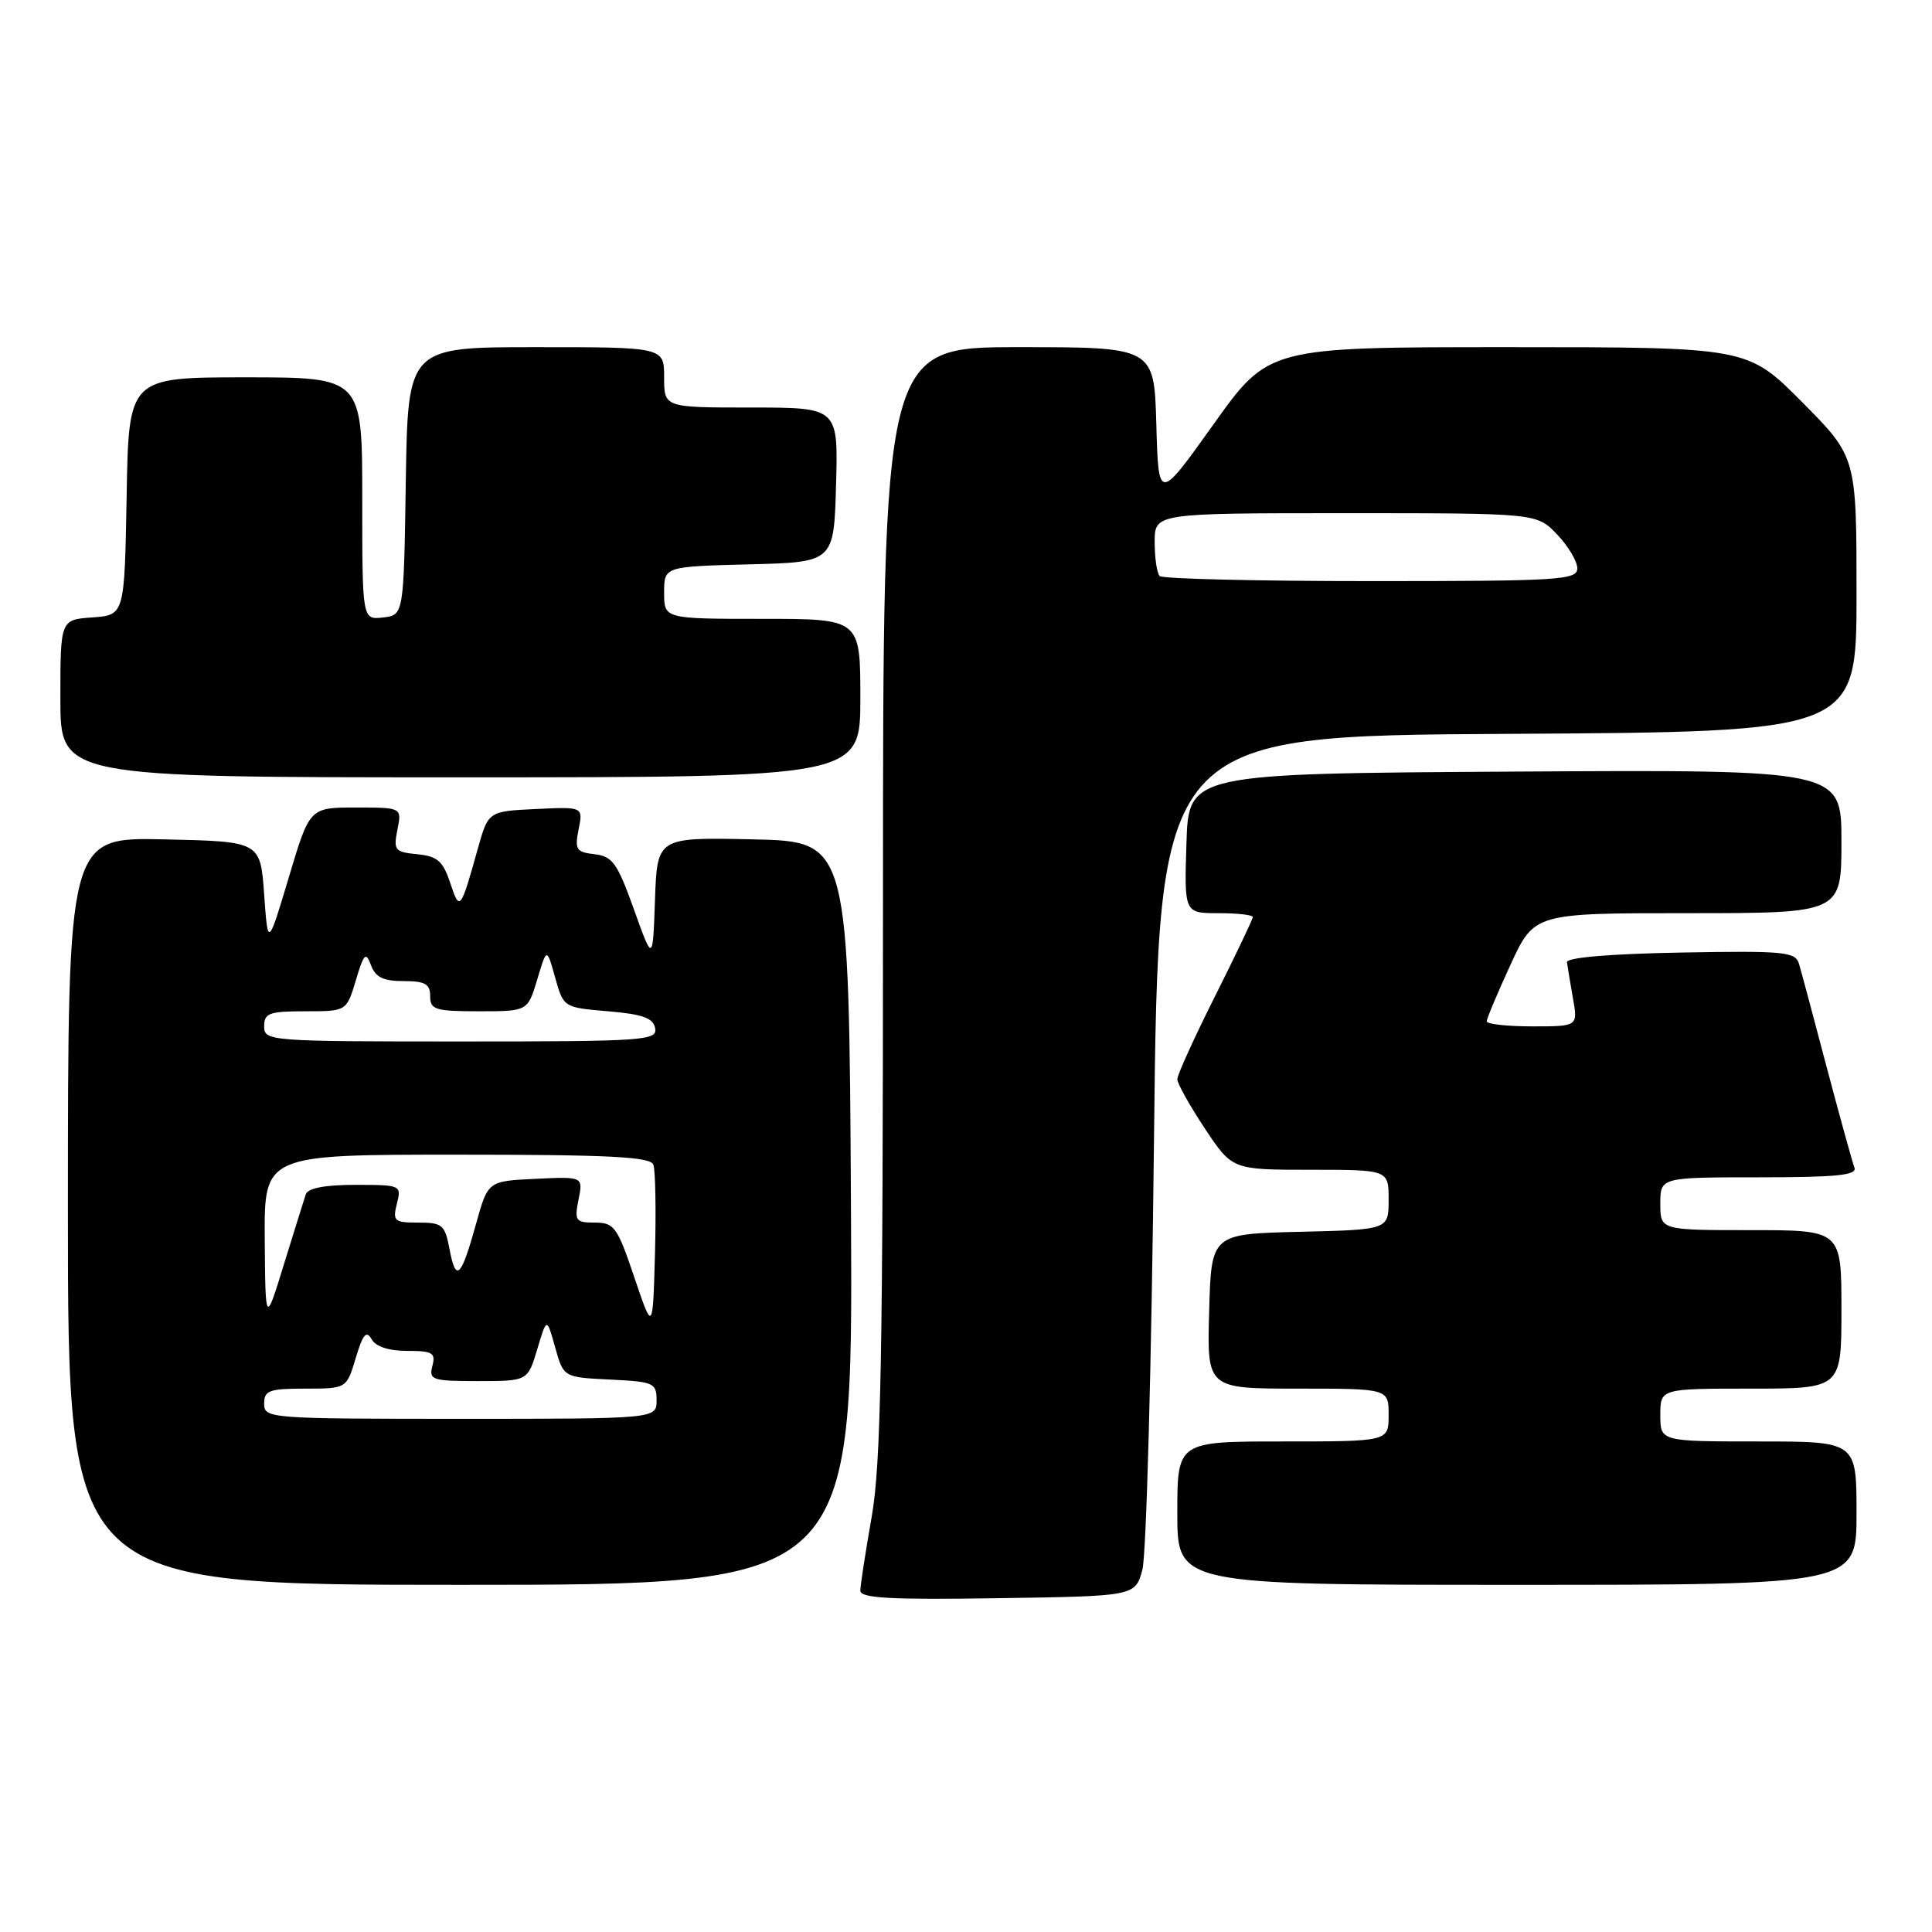 <?xml version="1.0" encoding="UTF-8" standalone="no"?>
<!DOCTYPE svg PUBLIC "-//W3C//DTD SVG 1.1//EN" "http://www.w3.org/Graphics/SVG/1.1/DTD/svg11.dtd" >
<svg xmlns="http://www.w3.org/2000/svg" xmlns:xlink="http://www.w3.org/1999/xlink" version="1.1" viewBox="0 0 256 256">
 <g >
 <path fill="currentColor"
d=" M 151.37 208.00 C 151.90 206.07 152.59 180.43 152.91 151.00 C 153.50 97.50 153.50 97.50 199.75 97.24 C 246.00 96.98 246.00 96.98 246.00 78.76 C 246.00 60.55 246.00 60.55 238.78 53.27 C 231.55 46.00 231.55 46.00 199.82 46.00 C 168.09 46.00 168.09 46.00 160.80 56.22 C 153.50 66.45 153.50 66.45 153.22 56.22 C 152.93 46.00 152.93 46.00 134.97 46.00 C 117.00 46.00 117.00 46.00 117.00 119.25 C 117.00 179.85 116.74 193.97 115.50 201.00 C 114.68 205.68 114.00 210.07 114.00 210.77 C 114.00 211.77 117.99 211.99 132.21 211.77 C 150.42 211.50 150.42 211.50 151.37 208.00 Z  M 112.76 160.75 C 112.50 111.50 112.50 111.50 99.79 111.22 C 87.08 110.94 87.08 110.94 86.79 119.22 C 86.50 127.50 86.50 127.50 84.00 120.50 C 81.81 114.38 81.16 113.46 78.79 113.19 C 76.35 112.91 76.14 112.57 76.67 109.89 C 77.27 106.90 77.27 106.90 70.99 107.20 C 64.70 107.50 64.70 107.50 63.30 112.50 C 61.02 120.66 60.91 120.79 59.66 117.00 C 58.69 114.09 57.96 113.45 55.29 113.19 C 52.31 112.90 52.12 112.66 52.66 109.94 C 53.25 107.00 53.25 107.00 47.14 107.00 C 41.03 107.00 41.03 107.00 38.27 116.25 C 35.50 125.50 35.50 125.50 35.00 118.50 C 34.50 111.50 34.50 111.50 21.75 111.22 C 9.00 110.94 9.00 110.94 9.00 160.47 C 9.00 210.00 9.00 210.00 61.01 210.00 C 113.02 210.00 113.02 210.00 112.76 160.75 Z  M 246.00 200.50 C 246.00 191.00 246.00 191.00 233.00 191.00 C 220.00 191.00 220.00 191.00 220.00 187.50 C 220.00 184.00 220.00 184.00 232.00 184.00 C 244.00 184.00 244.00 184.00 244.00 173.50 C 244.00 163.00 244.00 163.00 232.00 163.00 C 220.00 163.00 220.00 163.00 220.00 159.50 C 220.00 156.00 220.00 156.00 233.11 156.00 C 243.41 156.00 246.11 155.72 245.72 154.71 C 245.45 154.00 243.80 148.03 242.06 141.46 C 240.33 134.88 238.67 128.70 238.38 127.72 C 237.90 126.11 236.48 125.97 222.67 126.22 C 213.30 126.39 207.55 126.88 207.63 127.50 C 207.70 128.05 208.06 130.19 208.42 132.25 C 209.09 136.00 209.09 136.00 203.05 136.00 C 199.72 136.00 197.00 135.70 197.00 135.33 C 197.00 134.96 198.42 131.59 200.15 127.83 C 203.30 121.00 203.30 121.00 223.65 121.00 C 244.00 121.00 244.00 121.00 244.00 111.49 C 244.00 101.98 244.00 101.98 200.75 102.24 C 157.50 102.50 157.50 102.50 157.21 111.75 C 156.92 121.00 156.92 121.00 161.46 121.00 C 163.96 121.00 166.00 121.23 166.00 121.52 C 166.00 121.80 163.75 126.52 161.00 132.00 C 158.25 137.48 156.00 142.43 156.00 143.00 C 156.00 143.57 157.64 146.50 159.64 149.52 C 163.28 155.00 163.28 155.00 173.64 155.00 C 184.00 155.00 184.00 155.00 184.00 158.97 C 184.00 162.94 184.00 162.94 172.25 163.22 C 160.50 163.50 160.50 163.50 160.22 173.75 C 159.93 184.00 159.93 184.00 171.97 184.00 C 184.00 184.00 184.00 184.00 184.00 187.50 C 184.00 191.00 184.00 191.00 170.00 191.00 C 156.00 191.00 156.00 191.00 156.00 200.50 C 156.00 210.00 156.00 210.00 201.00 210.00 C 246.00 210.00 246.00 210.00 246.00 200.50 Z  M 114.00 92.50 C 114.00 82.00 114.00 82.00 101.00 82.00 C 88.00 82.00 88.00 82.00 88.00 78.53 C 88.00 75.07 88.00 75.07 99.25 74.78 C 110.50 74.50 110.50 74.50 110.78 64.25 C 111.07 54.00 111.07 54.00 99.53 54.00 C 88.00 54.00 88.00 54.00 88.00 50.00 C 88.00 46.00 88.00 46.00 71.02 46.00 C 54.05 46.00 54.05 46.00 53.77 63.75 C 53.50 81.50 53.50 81.50 50.75 81.82 C 48.00 82.13 48.00 82.13 48.00 66.07 C 48.00 50.00 48.00 50.00 32.53 50.00 C 17.05 50.00 17.05 50.00 16.78 65.75 C 16.50 81.50 16.50 81.50 12.25 81.81 C 8.00 82.11 8.00 82.11 8.00 92.56 C 8.00 103.00 8.00 103.00 61.00 103.00 C 114.00 103.00 114.00 103.00 114.00 92.50 Z  M 153.67 76.33 C 153.30 75.97 153.00 73.94 153.00 71.83 C 153.00 68.00 153.00 68.00 178.31 68.00 C 203.63 68.00 203.63 68.00 206.31 70.80 C 207.79 72.35 209.00 74.37 209.00 75.30 C 209.00 76.86 206.70 77.00 181.67 77.00 C 166.63 77.00 154.03 76.70 153.67 76.33 Z  M 35.00 186.00 C 35.00 184.24 35.67 184.00 40.46 184.00 C 45.92 184.00 45.92 184.00 47.14 179.94 C 48.07 176.81 48.55 176.24 49.23 177.44 C 49.78 178.43 51.50 179.00 53.96 179.00 C 57.32 179.00 57.75 179.26 57.29 181.00 C 56.81 182.85 57.26 183.00 63.34 183.00 C 69.92 183.00 69.92 183.00 71.19 178.78 C 72.45 174.55 72.45 174.55 73.56 178.53 C 74.67 182.50 74.67 182.50 80.84 182.80 C 86.63 183.08 87.00 183.24 87.00 185.55 C 87.00 188.00 87.00 188.00 61.00 188.00 C 35.67 188.00 35.00 187.95 35.00 186.00 Z  M 84.05 169.25 C 81.80 162.58 81.39 162.00 78.83 162.00 C 76.26 162.00 76.10 161.76 76.66 158.95 C 77.27 155.90 77.27 155.90 70.96 156.20 C 64.65 156.50 64.65 156.50 63.08 162.17 C 61.09 169.33 60.41 169.98 59.57 165.55 C 58.96 162.29 58.62 162.00 55.44 162.00 C 52.23 162.00 52.01 161.81 52.59 159.50 C 53.21 157.04 53.13 157.00 47.08 157.00 C 43.06 157.00 40.79 157.43 40.52 158.25 C 40.29 158.94 38.99 163.10 37.63 167.50 C 35.17 175.50 35.17 175.50 35.08 164.25 C 35.00 153.00 35.00 153.00 60.53 153.00 C 80.73 153.00 86.17 153.28 86.57 154.32 C 86.85 155.04 86.94 160.33 86.79 166.07 C 86.50 176.50 86.50 176.50 84.05 169.25 Z  M 35.00 136.00 C 35.00 134.24 35.67 134.00 40.46 134.00 C 45.92 134.00 45.92 134.00 47.15 129.90 C 48.22 126.32 48.48 126.06 49.16 127.90 C 49.75 129.49 50.79 130.00 53.47 130.00 C 56.33 130.00 57.00 130.38 57.00 132.00 C 57.00 133.79 57.67 134.00 63.46 134.00 C 69.92 134.00 69.92 134.00 71.19 129.78 C 72.45 125.55 72.45 125.55 73.56 129.53 C 74.67 133.50 74.68 133.50 80.58 134.00 C 85.16 134.39 86.56 134.89 86.81 136.25 C 87.12 137.88 85.36 138.00 61.07 138.00 C 35.67 138.00 35.00 137.95 35.00 136.00 Z "/>
</g>
</svg>